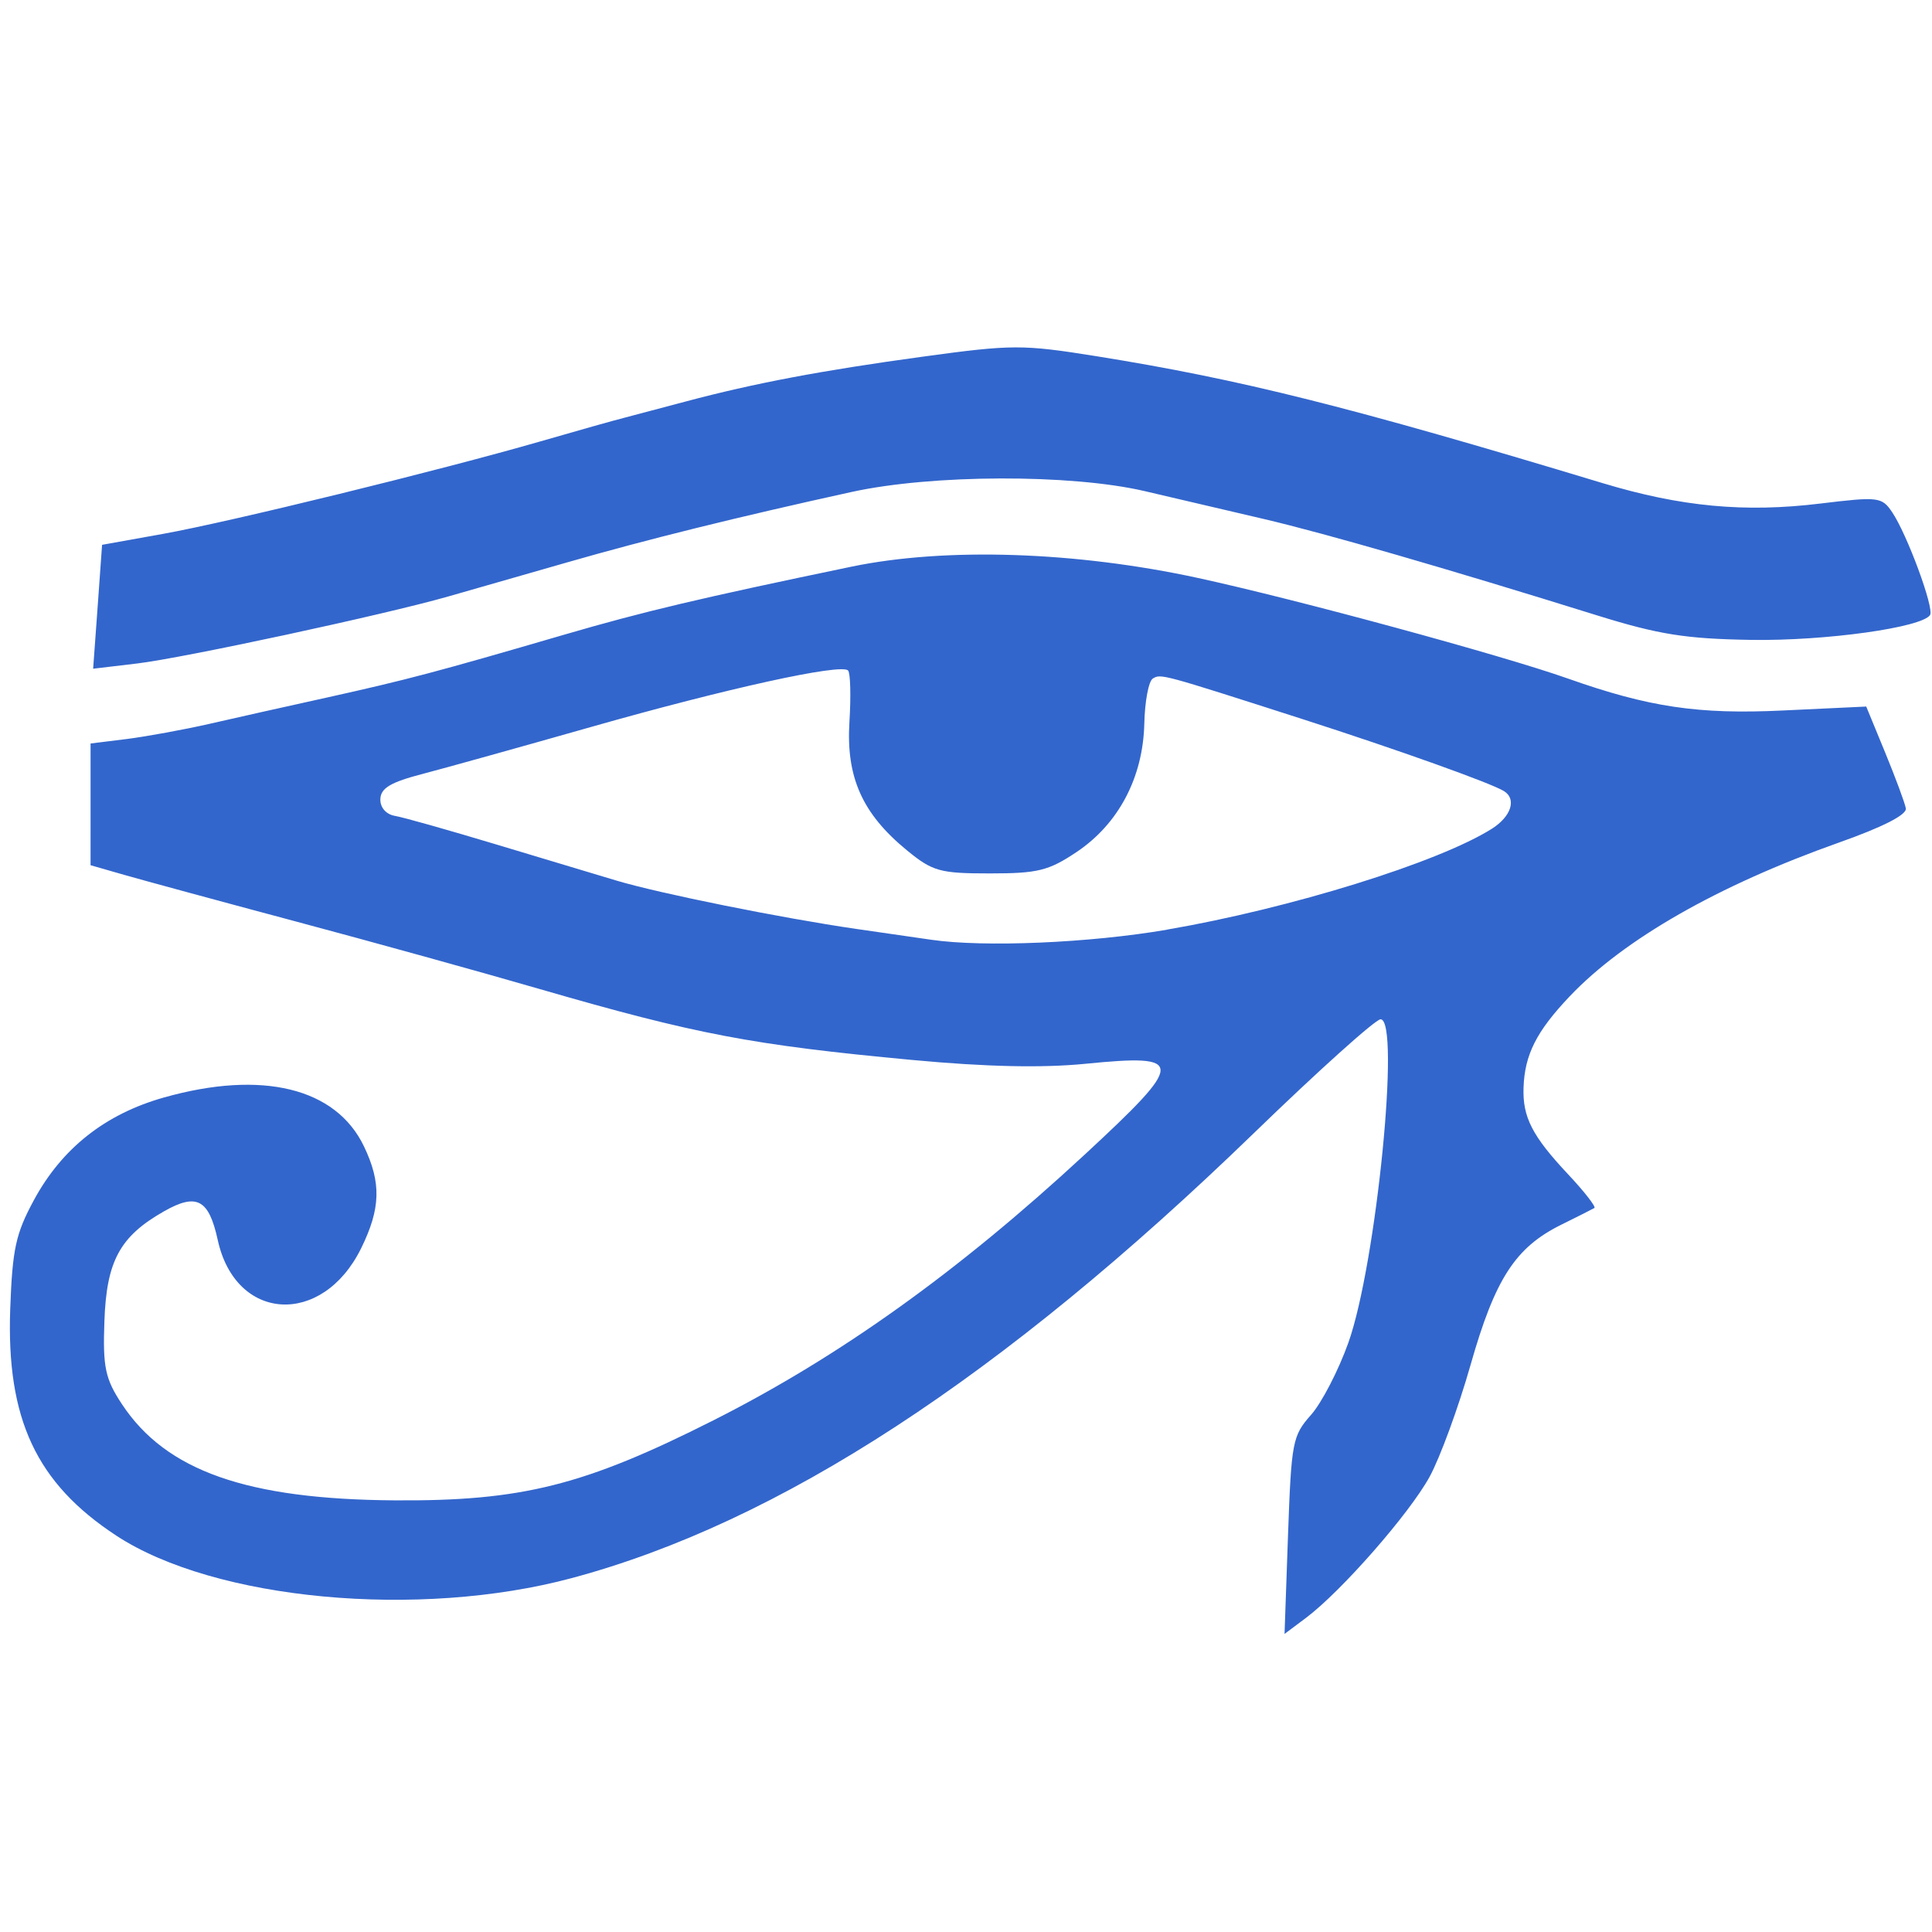 <?xml version="1.0" encoding="UTF-8" standalone="no"?>
<svg
   xmlns:dc="http://purl.org/dc/elements/1.1/"
   xmlns:cc="http://creativecommons.org/ns#"
   xmlns:rdf="http://www.w3.org/1999/02/22-rdf-syntax-ns#"
   xmlns:svg="http://www.w3.org/2000/svg"
   xmlns="http://www.w3.org/2000/svg"
   xmlns:sodipodi="http://sodipodi.sourceforge.net/DTD/sodipodi-0.dtd"
   xmlns:inkscape="http://www.inkscape.org/namespaces/inkscape"
   id="svg4"
   viewBox="0 0 24 24"
   height="24"
   width="24"
   version="1.1"
   sodipodi:docname="restructuredtext.svg"
   inkscape:version="0.92.5 (2060ec1f9f, 2020-04-08)">
  <sodipodi:namedview
     pagecolor="#ffffff"
     bordercolor="#666666"
     borderopacity="1"
     objecttolerance="10"
     gridtolerance="10"
     guidetolerance="10"
     inkscape:pageopacity="0"
     inkscape:pageshadow="2"
     inkscape:window-width="1315"
     inkscape:window-height="892"
     id="namedview8"
     showgrid="false"
     inkscape:zoom="13.906433"
     inkscape:cx="-8.4765133"
     inkscape:cy="18.437017"
     inkscape:window-x="0"
     inkscape:window-y="27"
     inkscape:window-maximized="0"
     inkscape:current-layer="layer3" />
  <defs
     id="defs8" />
  <g
     style="display:none"
     id="layer2" />
  <g
     style="display:inline;fill:#0068e0"
     id="layer3">
    <path
       inkscape:connector-curvature="0"
       id="path4862"
       d="m 16,19.075 c 0.042,-1.168 0.055,-1.238 0.286,-1.499 0.133,-0.15 0.342,-0.554 0.464,-0.897 0.347,-0.975 0.65,-4.017 0.4,-4.017 -0.063,0 -0.773,0.638 -1.578,1.418 -3.131,3.032 -5.894,4.834 -8.471,5.524 -1.903,0.51 -4.432,0.274 -5.655,-0.527 -0.995,-0.652 -1.368,-1.45 -1.319,-2.818 0.027,-0.743 0.068,-0.932 0.292,-1.347 0.349,-0.647 0.887,-1.072 1.615,-1.278 1.221,-0.345 2.138,-0.121 2.487,0.606 0.218,0.454 0.208,0.774 -0.036,1.269 C 4.002,16.485 2.927,16.421 2.705,15.404 2.594,14.897 2.444,14.817 2.038,15.047 c -0.548,0.311 -0.715,0.617 -0.741,1.364 -0.021,0.574 0.01,0.718 0.219,1.034 0.547,0.827 1.551,1.18 3.385,1.193 1.58,0.011 2.356,-0.184 3.961,-0.994 1.566,-0.791 3.038,-1.844 4.607,-3.296 1.261,-1.167 1.262,-1.257 0.012,-1.133 -0.537,0.053 -1.232,0.038 -2.152,-0.048 C 9.341,12.981 8.647,12.849 6.707,12.287 5.991,12.079 4.63,11.702 3.683,11.449 2.736,11.196 1.773,10.934 1.543,10.868 l -0.418,-0.12 3.44e-5,-0.756 3.43e-5,-0.756 0.452,-0.056 C 1.825,9.148 2.285,9.064 2.597,8.993 2.91,8.921 3.571,8.773 4.066,8.664 5.064,8.442 5.417,8.349 7.006,7.885 8.008,7.593 8.695,7.431 10.579,7.039 c 1.167,-0.242 2.784,-0.189 4.304,0.141 1.228,0.267 3.774,0.959 4.594,1.249 1.006,0.356 1.62,0.447 2.668,0.397 l 1.038,-0.049 0.235,0.571 c 0.129,0.314 0.245,0.626 0.257,0.694 0.014,0.079 -0.286,0.232 -0.835,0.426 -1.499,0.532 -2.667,1.199 -3.341,1.909 -0.412,0.434 -0.559,0.724 -0.573,1.133 -0.013,0.367 0.108,0.603 0.554,1.078 0.203,0.216 0.349,0.405 0.326,0.418 -0.023,0.014 -0.209,0.108 -0.412,0.208 -0.57,0.282 -0.822,0.671 -1.126,1.741 -0.15,0.527 -0.379,1.152 -0.509,1.39 -0.252,0.459 -1.095,1.422 -1.536,1.753 l -0.266,0.199 z m -1.503,-7.527 c 1.533,-0.263 3.377,-0.836 4.037,-1.254 0.238,-0.151 0.308,-0.367 0.15,-0.466 C 18.523,9.728 17.365,9.314 16.177,8.932 14.424,8.369 14.422,8.368 14.321,8.429 c -0.052,0.031 -0.1,0.284 -0.106,0.562 -0.016,0.668 -0.321,1.245 -0.841,1.593 -0.348,0.233 -0.483,0.266 -1.078,0.266 -0.62,0 -0.711,-0.025 -1.031,-0.288 C 10.711,10.108 10.509,9.654 10.552,8.966 10.572,8.646 10.564,8.359 10.535,8.329 10.448,8.239 9.025,8.552 7.341,9.031 6.479,9.276 5.54,9.538 5.253,9.613 4.852,9.717 4.73,9.79 4.725,9.926 c -0.004,0.104 0.07,0.19 0.18,0.209 0.103,0.017 0.668,0.177 1.256,0.354 0.588,0.177 1.262,0.38 1.497,0.45 0.538,0.161 2.054,0.466 2.975,0.6 0.386,0.056 0.806,0.117 0.935,0.135 0.657,0.096 1.968,0.04 2.929,-0.125 z M 1.213,7.537 1.268,6.768 2.025,6.632 C 2.86,6.482 5.458,5.845 6.717,5.482 7.161,5.353 7.631,5.221 7.761,5.188 7.892,5.154 8.233,5.064 8.52,4.987 9.369,4.761 10.202,4.603 11.46,4.431 c 1.116,-0.153 1.241,-0.153 2.16,-0.006 1.795,0.288 3.15,0.628 6.29,1.577 0.97,0.293 1.764,0.368 2.705,0.253 0.717,-0.087 0.762,-0.082 0.889,0.106 0.187,0.276 0.526,1.197 0.472,1.279 C 23.873,7.796 22.677,7.963 21.756,7.949 20.944,7.936 20.606,7.883 19.841,7.645 17.957,7.058 16.467,6.627 15.699,6.447 15.265,6.345 14.598,6.189 14.216,6.1 13.297,5.887 11.576,5.892 10.576,6.112 9.16,6.423 8.029,6.703 7.039,6.988 6.49,7.145 5.828,7.335 5.567,7.41 4.777,7.636 2.287,8.172 1.704,8.242 l -0.547,0.065 z"
       style="fill:#3366cc;stroke-width:0.093" />
  </g>
</svg>
